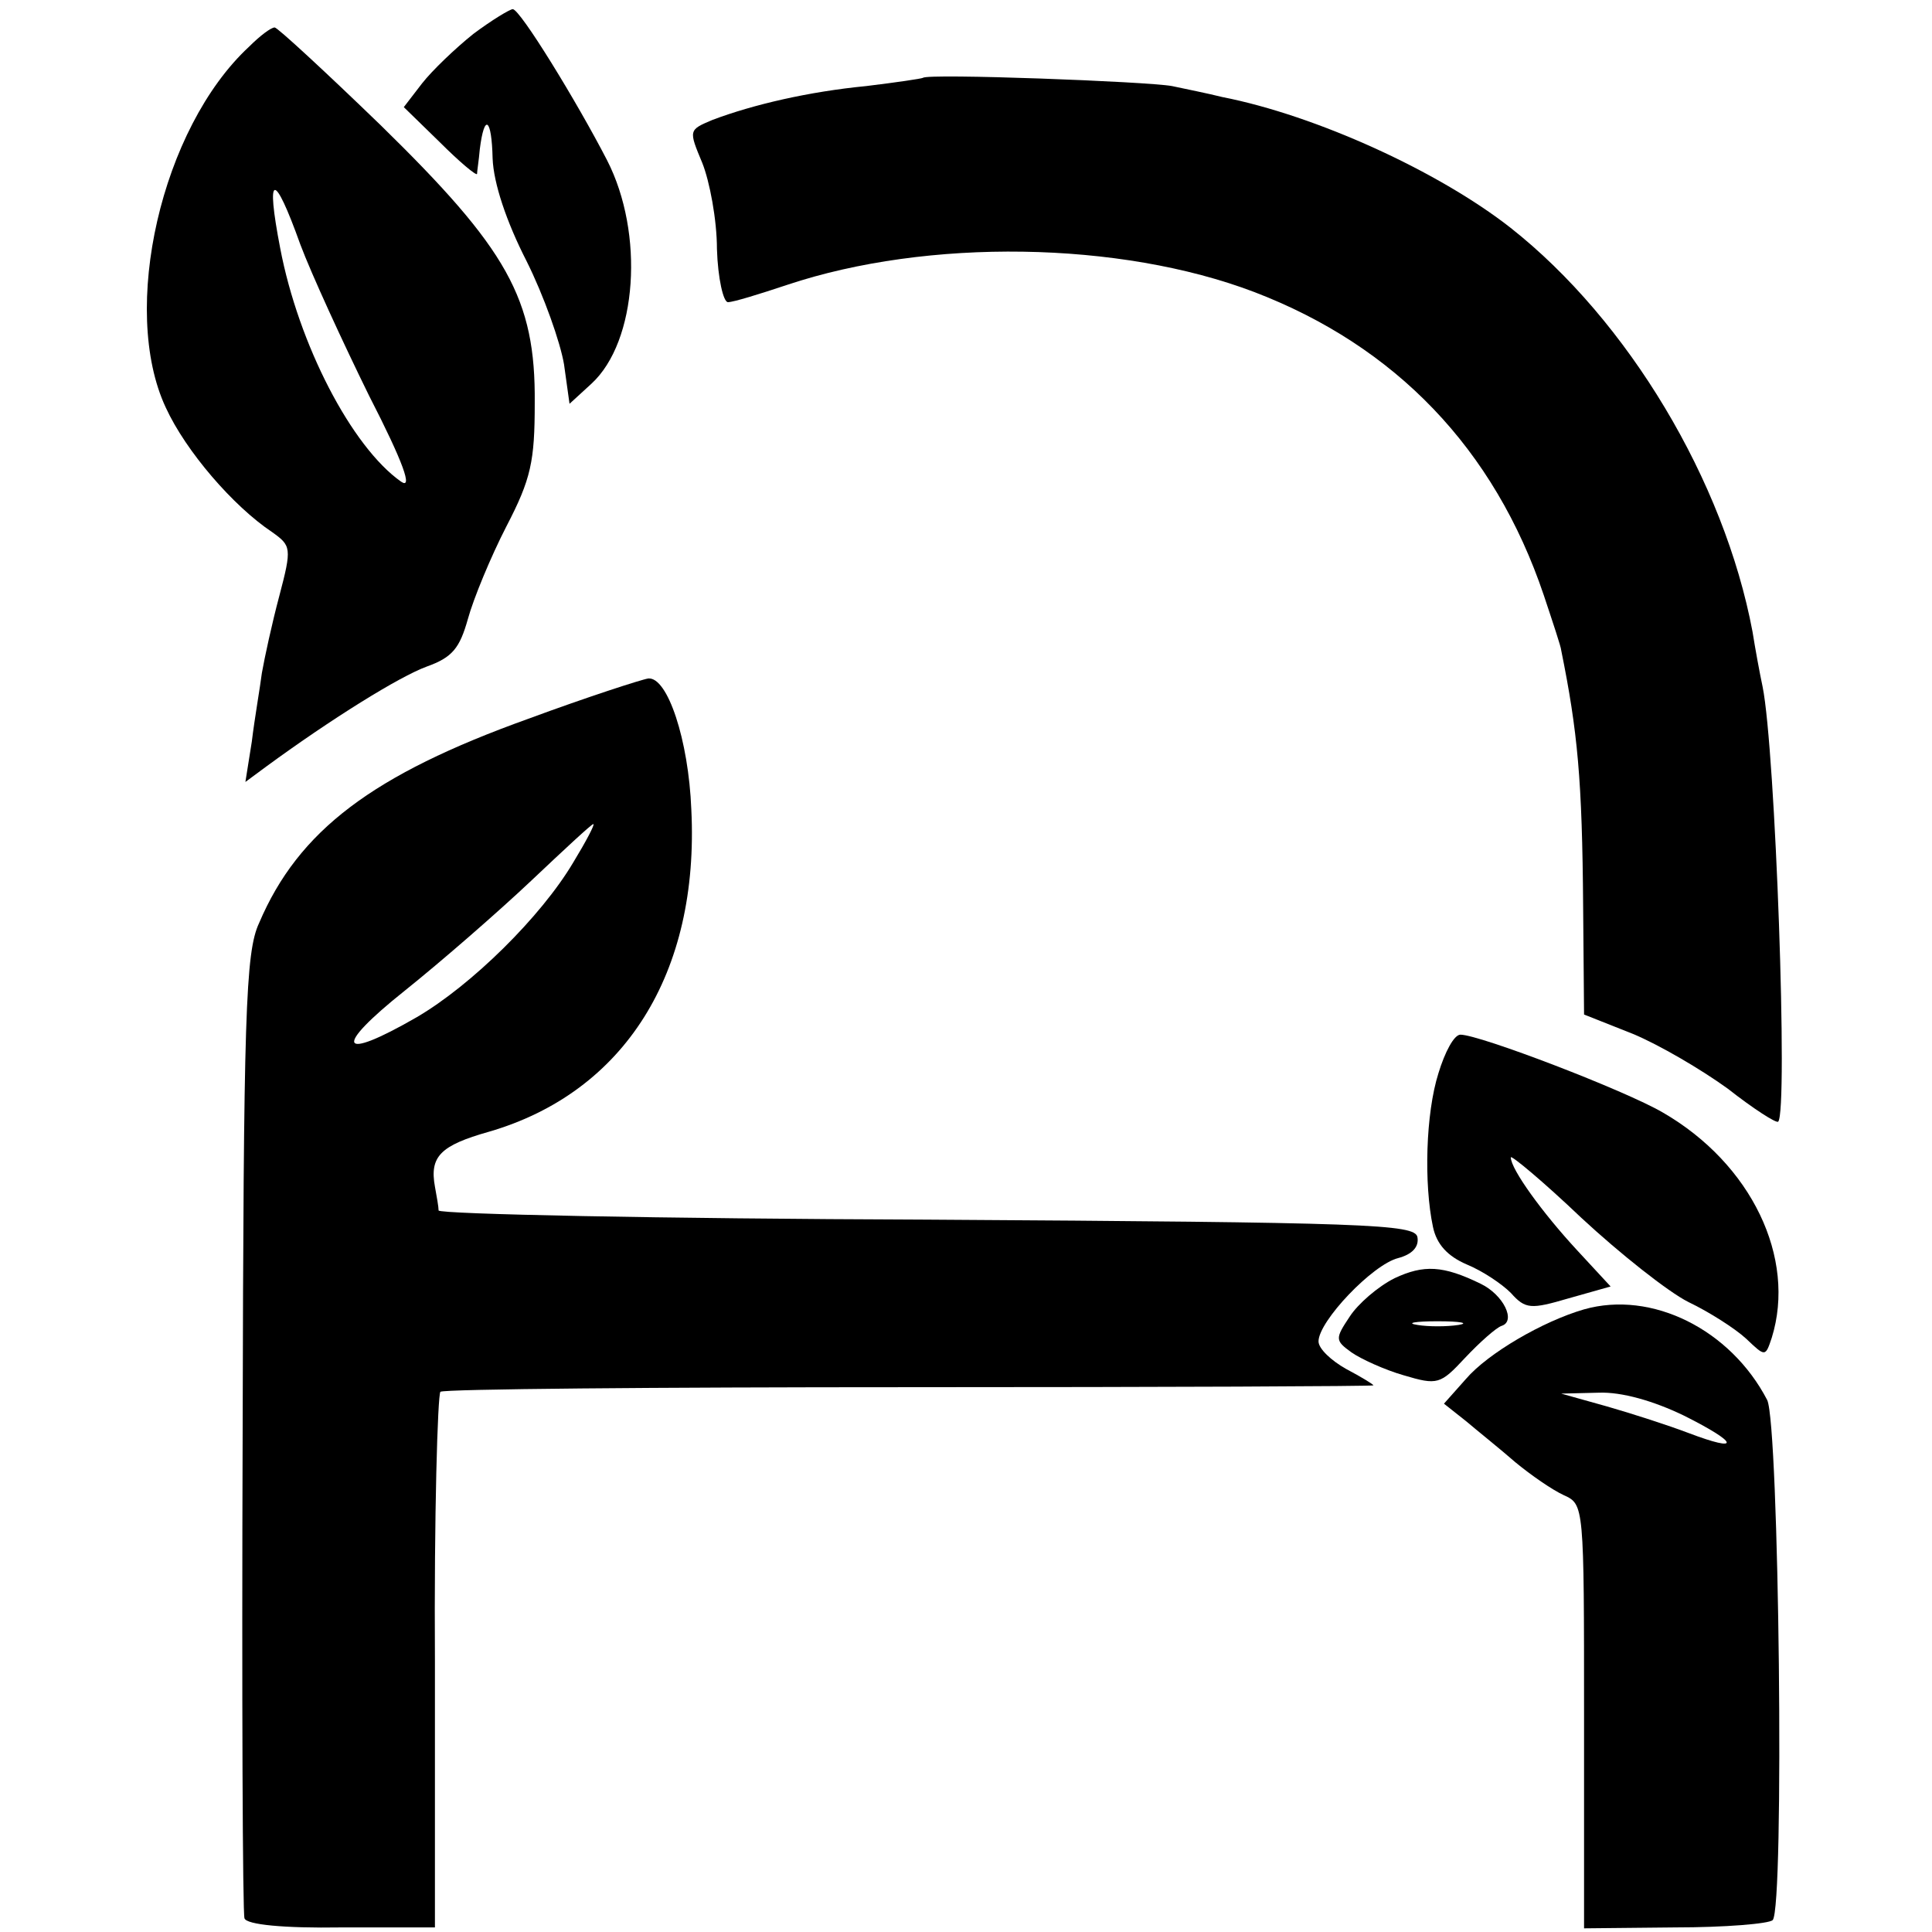 <?xml version="1.0" standalone="no"?>
<!DOCTYPE svg PUBLIC "-//W3C//DTD SVG 20010904//EN"
 "http://www.w3.org/TR/2001/REC-SVG-20010904/DTD/svg10.dtd">
<svg version="1.0" xmlns="http://www.w3.org/2000/svg"
 width="211pt" height="211pt" viewBox="0 0 211 211"
 preserveAspectRatio="xMidYMid meet">
<g transform="translate(0,211) scale(0.1,-0.1)"
fill="#000000" stroke="none">
<path d="M517 2073 c-20 -16 -45 -40 -56 -54 l-20 -26 39 -38 c22 -22 40 -37
41 -35 0 3 2 15 3 27 5 40 13 34 14 -10 1 -27 15 -69 37 -112 19 -38 37 -89
41 -113 l6 -43 24 22 c50 46 58 164 17 244 -33 64 -95 165 -103 165 -3 0 -23
-12 -43 -27z"/>
<path d="M272 2059 c-96 -89 -141 -287 -91 -394 22 -48 74 -108 116 -136 21
-15 22 -17 8 -70 -8 -30 -16 -67 -19 -84 -2 -16 -8 -50 -11 -75 l-7 -44 23 17
c71 52 145 98 175 109 28 10 36 20 45 52 6 22 25 68 42 101 27 52 31 71 31
135 1 114 -30 168 -168 303 -61 59 -113 107 -116 107 -4 0 -16 -9 -28 -21z
m56 -216 c12 -32 46 -106 75 -165 38 -74 48 -103 35 -94 -54 38 -112 150 -132
255 -16 83 -7 85 22 4z"/>
<path d="M1008 2025 c-2 -1 -29 -5 -62 -9 -62 -6 -123 -20 -168 -37 -26 -11
-26 -11 -11 -47 8 -20 16 -62 16 -94 1 -32 7 -58 12 -58 6 0 35 9 65 19 153
51 363 48 510 -8 154 -59 262 -171 316 -331 10 -30 19 -57 19 -60 18 -89 23
-141 24 -281 l1 -117 53 -21 c29 -12 75 -39 104 -60 28 -22 53 -38 55 -36 11
11 -3 406 -17 475 -3 14 -8 41 -11 60 -31 165 -136 340 -264 441 -79 62 -213
123 -315 143 -16 4 -41 9 -55 12 -27 5 -267 14 -272 9z"/>
<path d="M577 1325 c-170 -61 -251 -122 -294 -223 -15 -32 -17 -100 -18 -557
-1 -286 0 -525 2 -530 2 -7 43 -11 106 -10 l102 0 0 290 c-1 160 3 292 6 295
4 3 235 5 513 5 278 0 506 1 506 2 0 1 -13 9 -30 18 -16 9 -30 22 -30 30 0 22
59 84 87 91 15 4 23 12 21 23 -3 14 -53 16 -536 19 -292 1 -532 6 -533 10 0 4
-2 15 -4 26 -6 33 6 45 59 60 148 43 230 173 221 352 -3 76 -26 145 -47 143
-7 -1 -66 -20 -131 -44z m49 -157 c-35 -59 -111 -134 -171 -169 -85 -49 -92
-34 -13 29 40 32 102 86 138 120 36 34 66 62 68 62 2 0 -8 -19 -22 -42z"/>
<path d="M1571 938 c-14 -44 -16 -121 -6 -168 4 -19 16 -32 37 -41 17 -7 38
-21 48 -31 16 -18 22 -18 63 -6 l46 13 -37 40 c-37 40 -72 88 -72 101 0 3 35
-26 77 -66 42 -39 95 -81 117 -92 23 -11 51 -29 63 -40 21 -20 21 -20 28 1 27
87 -22 190 -119 246 -41 24 -200 85 -221 85 -7 0 -17 -19 -24 -42z"/>
<path d="M1523 714 c-18 -9 -40 -28 -49 -42 -16 -24 -16 -26 2 -39 10 -7 36
-19 57 -25 37 -11 40 -10 67 19 16 17 34 33 40 35 16 5 2 34 -23 46 -41 20
-62 21 -94 6z m70 -51 c-13 -2 -33 -2 -45 0 -13 2 -3 4 22 4 25 0 35 -2 23 -4z"/>
<path d="M1730 680 c-45 -13 -105 -48 -129 -76 l-24 -27 24 -19 c13 -11 38
-31 54 -45 17 -14 40 -30 53 -36 22 -10 22 -11 22 -242 l0 -231 99 1 c55 0
103 4 107 8 13 13 7 542 -6 568 -40 77 -126 120 -200 99z m109 -116 c60 -30
63 -41 5 -19 -21 8 -61 21 -89 29 l-50 14 41 1 c25 1 60 -9 93 -25z"/>
</g>
</svg>

